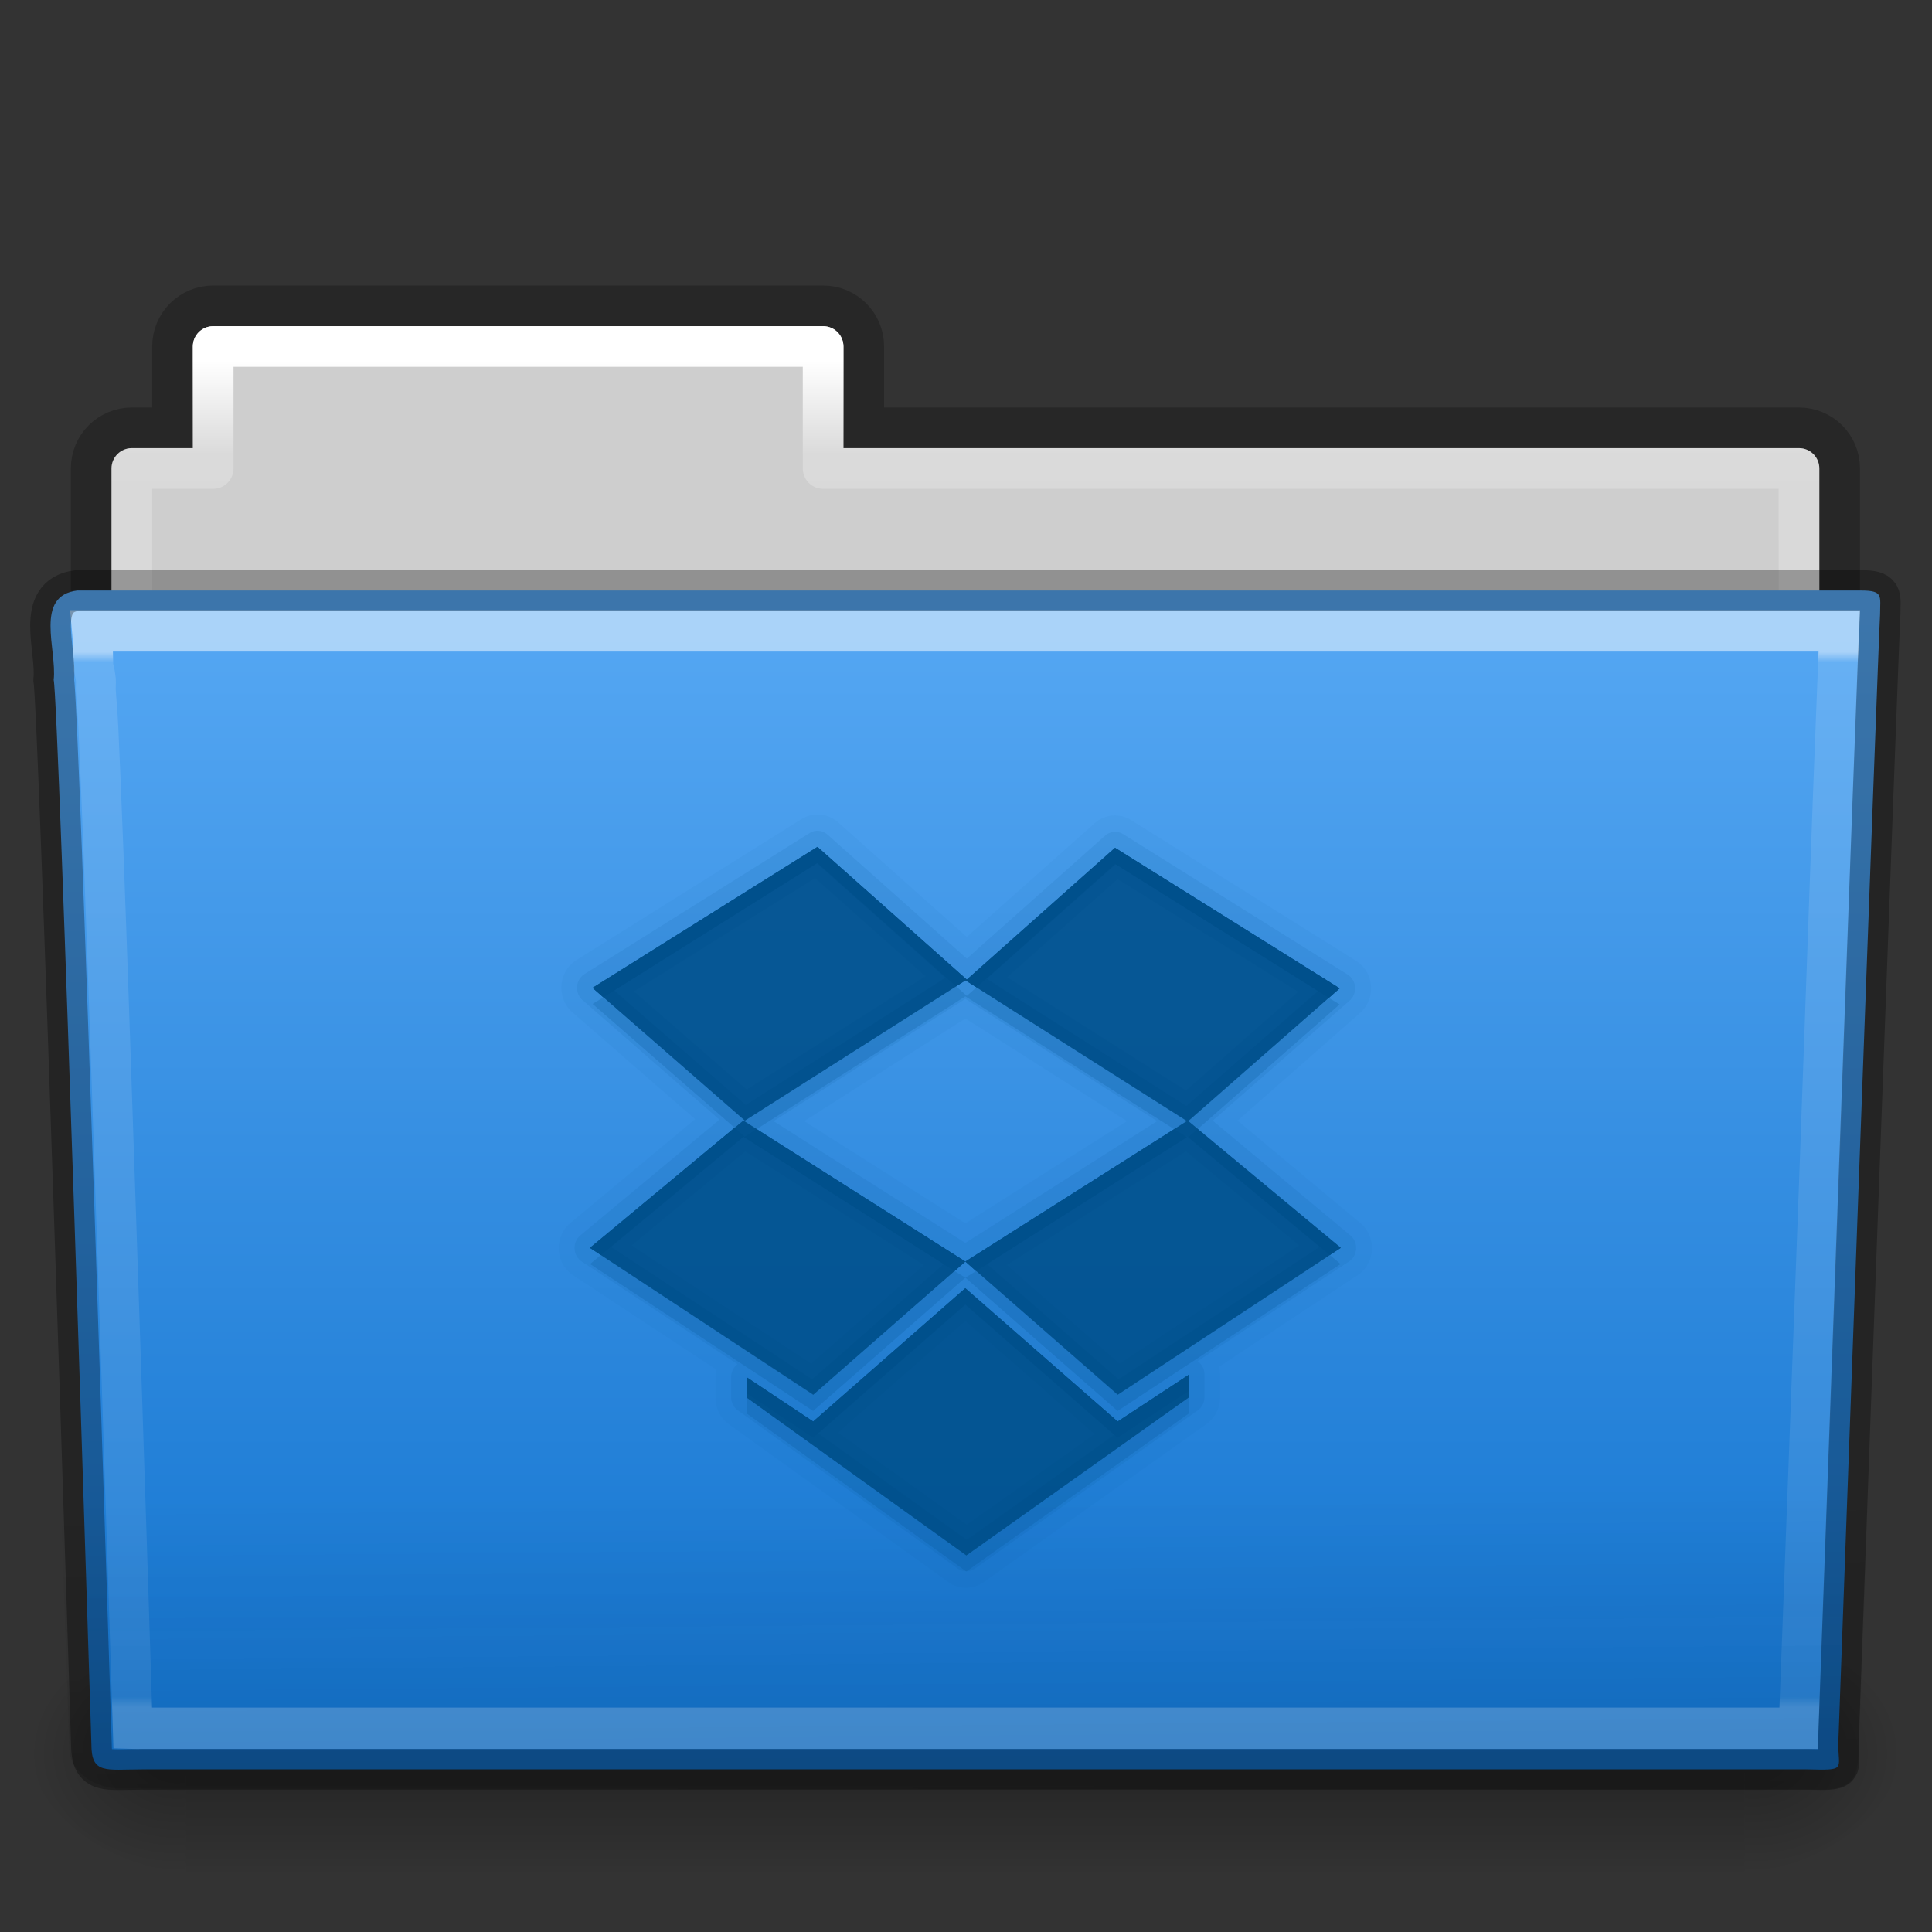 <?xml version="1.0" encoding="UTF-8" standalone="no"?>
<svg
   xmlns:dc="http://purl.org/dc/elements/1.1/"
   xmlns:cc="http://creativecommons.org/ns#"
   xmlns:rdf="http://www.w3.org/1999/02/22-rdf-syntax-ns#"
   xmlns:svg="http://www.w3.org/2000/svg"
   xmlns="http://www.w3.org/2000/svg"
   xmlns:xlink="http://www.w3.org/1999/xlink"
   xmlns:sodipodi="http://sodipodi.sourceforge.net/DTD/sodipodi-0.dtd"
   xmlns:inkscape="http://www.inkscape.org/namespaces/inkscape"
   width="64"
   height="64"
   id="svg18157"
   version="1.1"
   sodipodi:docname="folder-dropbox.svg"
   inkscape:version="0.92.2 5c3e80d, 2017-08-06">
  <rect width="100%" height="100%" fill="#333333" stroke="none"/>
  <sodipodi:namedview
     pagecolor="#ffffff"
     bordercolor="#666666"
     borderopacity="1"
     objecttolerance="10"
     gridtolerance="10"
     guidetolerance="10"
     inkscape:pageopacity="0"
     inkscape:pageshadow="2"
     inkscape:window-width="1920"
     inkscape:window-height="1011"
     id="namedview129"
     showgrid="false"
     inkscape:zoom="3.4766083"
     inkscape:cx="13.847868"
     inkscape:cy="19.956152"
     inkscape:window-x="0"
     inkscape:window-y="32"
     inkscape:window-maximized="1"
     inkscape:current-layer="svg18157" />
  <defs
     id="defs18159">
    <linearGradient
       xlink:href="#linearGradient3454-2-5-0-3"
       id="linearGradient12489"
       gradientUnits="userSpaceOnUse"
       gradientTransform="matrix(0.892,0,0,1.058,3.121,5.354)"
       x1="42.471"
       y1="11.953"
       x2="42.471"
       y2="35.582" />
    <linearGradient
       id="linearGradient3454-2-5-0-3">
      <stop
         offset="0"
         style="stop-color:#ffffff;stop-opacity:1"
         id="stop3456-4-9-38-1" />
      <stop
         offset="0.01"
         style="stop-color:#ffffff;stop-opacity:0.235"
         id="stop3458-39-80-3-5" />
      <stop
         offset="0.99"
         style="stop-color:#ffffff;stop-opacity:0.157"
         id="stop3460-7-0-2-4" />
      <stop
         offset="1"
         style="stop-color:#ffffff;stop-opacity:0.392"
         id="stop3462-0-9-8-7" />
    </linearGradient>
    <linearGradient
       xlink:href="#linearGradient6129-963-697-142-998-580-273-44-2-2"
       id="linearGradient12487"
       gradientUnits="userSpaceOnUse"
       gradientTransform="matrix(1.145,0,0,0.998,-3.466,1.099)"
       x1="22.935"
       y1="49.629"
       x2="22.809"
       y2="36.658" />
    <linearGradient
       id="linearGradient6129-963-697-142-998-580-273-44-2-2">
      <stop
         id="stop2661-01-6-2"
         style="stop-color:#0a0a0a;stop-opacity:0.498"
         offset="0" />
      <stop
         id="stop2663-64-5-5"
         style="stop-color:#0a0a0a;stop-opacity:0"
         offset="1" />
    </linearGradient>
    <linearGradient
       xlink:href="#linearGradient4632-0-6-4-7"
       id="linearGradient12481"
       gradientUnits="userSpaceOnUse"
       gradientTransform="matrix(1,0,0,1.036,2.0849371e-6,-1.589)"
       x1="35.793"
       y1="17.118"
       x2="35.793"
       y2="43.761" />
    <linearGradient
       id="linearGradient4632-0-6-4">
      <stop
         style="stop-color:#aacb7d;stop-opacity:1;"
         offset="0"
         id="stop4634-4-4-7" />
      <stop
         style="stop-color:#709937;stop-opacity:1;"
         offset="1"
         id="stop4636-3-1-5" />
    </linearGradient>
    <radialGradient
       xlink:href="#linearGradient5060-820-91-9-0"
       id="radialGradient12475"
       gradientUnits="userSpaceOnUse"
       gradientTransform="matrix(-0.031,0,0,0.025,23.39,31.942)"
       cx="605.714"
       cy="486.648"
       fx="605.714"
       fy="486.648"
       r="117.143" />
    <linearGradient
       id="linearGradient5060-820-91-9-0">
      <stop
         id="stop2681-778-5-1"
         style="stop-color:#000000;stop-opacity:1"
         offset="0" />
      <stop
         id="stop2683-2-86-2"
         style="stop-color:#000000;stop-opacity:0"
         offset="1" />
    </linearGradient>
    <radialGradient
       xlink:href="#linearGradient5060-179-37-4-0"
       id="radialGradient12471"
       gradientUnits="userSpaceOnUse"
       gradientTransform="matrix(0.031,0,0,0.025,24.61,31.942)"
       cx="605.714"
       cy="486.648"
       fx="605.714"
       fy="486.648"
       r="117.143" />
    <linearGradient
       id="linearGradient5060-179-37-4-0">
      <stop
         id="stop2675-91-9-2"
         style="stop-color:#000000;stop-opacity:1"
         offset="0" />
      <stop
         id="stop2677-09-0-9"
         style="stop-color:#000000;stop-opacity:0"
         offset="1" />
    </linearGradient>
    <linearGradient
       xlink:href="#linearGradient5048-585-73-1-5"
       id="linearGradient12467"
       gradientUnits="userSpaceOnUse"
       gradientTransform="matrix(0.079,0,0,0.025,-4.693,31.942)"
       x1="302.857"
       y1="366.648"
       x2="302.857"
       y2="609.505" />
    <linearGradient
       id="linearGradient5048-585-73-1-5">
      <stop
         id="stop2667-99-4-6"
         style="stop-color:#000000;stop-opacity:0"
         offset="0" />
      <stop
         id="stop2669-5-9-4"
         style="stop-color:#000000;stop-opacity:1"
         offset="0.5" />
      <stop
         id="stop2671-56-4-2"
         style="stop-color:#000000;stop-opacity:0"
         offset="1" />
    </linearGradient>
    <linearGradient
       xlink:href="#linearGradient4507-0-4-7"
       id="linearGradient12463"
       gradientUnits="userSpaceOnUse"
       gradientTransform="matrix(0.892,0,0,1.058,3.121,5.354)"
       x1="21.37"
       y1="4.248"
       x2="21.37"
       y2="34.143" />
    <linearGradient
       id="linearGradient4507-0-4-7">
      <stop
         id="stop4509-35-6-1"
         style="stop-color:#ffffff;stop-opacity:1"
         offset="0" />
      <stop
         id="stop4511-46-3-8"
         style="stop-color:#ffffff;stop-opacity:0.235"
         offset="0.074" />
      <stop
         id="stop4513-15-5-9"
         style="stop-color:#ffffff;stop-opacity:0.157"
         offset="0.99" />
      <stop
         id="stop4515-1-1-8"
         style="stop-color:#ffffff;stop-opacity:0.392"
         offset="1" />
    </linearGradient>
    <linearGradient
       id="linearGradient4646-7-4-3">
      <stop
         offset="0"
         style="stop-color:#f9f9f9;stop-opacity:1"
         id="stop4648-8-0-3" />
      <stop
         offset="1"
         style="stop-color:#d8d8d8;stop-opacity:1"
         id="stop4650-1-7-3" />
    </linearGradient>
    <linearGradient
       id="linearGradient3104-8-8-97-4-6-11-5-5">
      <stop
         offset="0"
         style="stop-color:#000000;stop-opacity:0.322"
         id="stop3106-5-4-3-5-0-2-1-0" />
      <stop
         offset="1"
         style="stop-color:#000000;stop-opacity:0.278"
         id="stop3108-4-3-7-8-2-0-7-9" />
    </linearGradient>
    <linearGradient
       y2="3.634"
       x2="-51.786"
       y1="53.514"
       x1="-51.786"
       gradientTransform="matrix(0.807,0,0,0.834,106.877,-0.07)"
       gradientUnits="userSpaceOnUse"
       id="linearGradient18155"
       xlink:href="#linearGradient3104-8-8-97-4-6-11-5-5" />
    <linearGradient
       gradientUnits="userSpaceOnUse"
       y2="44.377"
       x2="22.559"
       y1="16.466"
       x1="22.559"
       id="linearGradient3840"
       xlink:href="#linearGradient7012-661-145-733-759-865-745" />
    <radialGradient
       r="21"
       fy="5.017"
       fx="3"
       cy="5.017"
       cx="3"
       gradientTransform="matrix(-1.274898e-8,1.714,-2.159,-1.4599595e-8,12.809,2.857)"
       gradientUnits="userSpaceOnUse"
       id="radialGradient3070"
       xlink:href="#linearGradient3484" />
    <linearGradient
       y2="16.19"
       x2="62.989"
       y1="13.183"
       x1="62.989"
       gradientTransform="translate(-50.941)"
       gradientUnits="userSpaceOnUse"
       id="linearGradient3068"
       xlink:href="#linearGradient6404" />
    <linearGradient
       y2="15.944"
       x2="65.34"
       y1="45.114"
       x1="82.453"
       gradientTransform="translate(-53.765,-0.114)"
       gradientUnits="userSpaceOnUse"
       id="linearGradient3061"
       xlink:href="#linearGradient3390" />
    <linearGradient
       y2="36.658"
       x2="22.809"
       y1="49.629"
       x1="22.935"
       gradientTransform="matrix(1.145,0,0,0.998,-3.466,1.099)"
       gradientUnits="userSpaceOnUse"
       id="linearGradient3056"
       xlink:href="#linearGradient6129-963-697-142-998-580-273" />
    <radialGradient
       r="20.98"
       fy="8.302"
       fx="7.265"
       cy="8.302"
       cx="7.265"
       gradientTransform="matrix(0,1.208,-1.627,0,26.372,8.266)"
       gradientUnits="userSpaceOnUse"
       id="radialGradient3053"
       xlink:href="#linearGradient6087-437-184-795-110-662-495" />
    <linearGradient
       y2="33.955"
       x2="15.215"
       y1="22.292"
       x1="11.566"
       gradientUnits="userSpaceOnUse"
       id="linearGradient3050"
       xlink:href="#linearGradient8265-821-176-38-919-66-249" />
    <linearGradient
       gradientUnits="userSpaceOnUse"
       xlink:href="#linearGradient8265-821-176-38-919-66-249"
       id="linearGradient3466"
       y2="33.955"
       x2="15.215"
       y1="22.292"
       x1="11.566" />
    <linearGradient
       id="linearGradient8265-821-176-38-919-66-249">
      <stop
         offset="0"
         style="stop-color:#ffffff;stop-opacity:0.2"
         id="stop2687" />
      <stop
         offset="1"
         style="stop-color:#ffffff;stop-opacity:0"
         id="stop2689" />
    </linearGradient>
    <radialGradient
       gradientTransform="matrix(0,1.208,-1.627,0,26.372,8.266)"
       gradientUnits="userSpaceOnUse"
       xlink:href="#linearGradient6087-437-184-795-110-662-495"
       id="radialGradient2442-940-759"
       fy="8.302"
       fx="7.265"
       r="20.98"
       cy="8.302"
       cx="7.265" />
    <linearGradient
       id="linearGradient6087-437-184-795-110-662-495">
      <stop
         offset="0"
         style="stop-color:#ffffff;stop-opacity:0.4"
         id="stop2693" />
      <stop
         offset="1"
         style="stop-color:#ffffff;stop-opacity:0"
         id="stop2695" />
    </linearGradient>
    <linearGradient
       gradientTransform="matrix(1.145,0,0,0.998,-3.466,1.099)"
       gradientUnits="userSpaceOnUse"
       xlink:href="#linearGradient6129-963-697-142-998-580-273"
       id="linearGradient6462-657-405"
       y2="36.658"
       x2="22.809"
       y1="49.629"
       x1="22.935" />
    <linearGradient
       id="linearGradient6129-963-697-142-998-580-273">
      <stop
         offset="0"
         style="stop-color:#0a0a0a;stop-opacity:0.498"
         id="stop2661" />
      <stop
         offset="1"
         style="stop-color:#0a0a0a;stop-opacity:0"
         id="stop2663" />
    </linearGradient>
    <radialGradient
       gradientTransform="matrix(1.565,-9.5143002e-8,6.1772287e-8,1.016,-86.213,8.146)"
       gradientUnits="userSpaceOnUse"
       xlink:href="#linearGradient7012-661-145-733-759-865-745"
       id="radialGradient3404"
       fy="14.113"
       fx="63.969"
       r="23.097"
       cy="14.113"
       cx="63.969" />
    <linearGradient
       id="linearGradient7012-661-145-733-759-865-745">
      <stop
         offset="0"
         style="stop-color:#aacb7d;stop-opacity:1"
         id="stop2699" />
      <stop
         offset="1"
         style="stop-color:#709937;stop-opacity:1"
         id="stop2701" />
    </linearGradient>
    <linearGradient
       gradientTransform="translate(-53.765,-0.114)"
       gradientUnits="userSpaceOnUse"
       xlink:href="#linearGradient3390"
       id="linearGradient3412"
       y2="15.944"
       x2="65.34"
       y1="45.114"
       x1="82.453" />
    <linearGradient
       id="linearGradient3390">
      <stop
         offset="0"
         style="stop-color:#51751e;stop-opacity:1"
         id="stop3392" />
      <stop
         offset="1"
         style="stop-color:#51751e;stop-opacity:1"
         id="stop3394" />
    </linearGradient>
    <linearGradient
       gradientTransform="matrix(0.083,0,0,0.037,-5.941,25.412)"
       gradientUnits="userSpaceOnUse"
       xlink:href="#linearGradient5048-585"
       id="linearGradient7596-975"
       y2="609.505"
       x2="302.857"
       y1="366.648"
       x1="302.857" />
    <linearGradient
       id="linearGradient5048-585">
      <stop
         offset="0"
         style="stop-color:#000000;stop-opacity:0"
         id="stop2667" />
      <stop
         offset="0.5"
         style="stop-color:#000000;stop-opacity:1"
         id="stop2669" />
      <stop
         offset="1"
         style="stop-color:#000000;stop-opacity:0"
         id="stop2671" />
    </linearGradient>
    <radialGradient
       gradientTransform="matrix(0.032,0,0,0.037,24.637,25.412)"
       gradientUnits="userSpaceOnUse"
       xlink:href="#linearGradient5060-179"
       id="radialGradient7598-526"
       fy="486.648"
       fx="605.714"
       r="117.143"
       cy="486.648"
       cx="605.714" />
    <linearGradient
       id="linearGradient5060-179">
      <stop
         offset="0"
         style="stop-color:#000000;stop-opacity:1"
         id="stop2675" />
      <stop
         offset="1"
         style="stop-color:#000000;stop-opacity:0"
         id="stop2677" />
    </linearGradient>
    <radialGradient
       gradientTransform="matrix(-0.032,0,0,0.037,23.363,25.412)"
       gradientUnits="userSpaceOnUse"
       xlink:href="#linearGradient5060-820"
       id="radialGradient7600-312"
       fy="486.648"
       fx="605.714"
       r="117.143"
       cy="486.648"
       cx="605.714" />
    <linearGradient
       id="linearGradient5060-820">
      <stop
         offset="0"
         style="stop-color:#000000;stop-opacity:1"
         id="stop2681" />
      <stop
         offset="1"
         style="stop-color:#000000;stop-opacity:0"
         id="stop2683" />
    </linearGradient>
    <linearGradient
       gradientTransform="translate(-50.941)"
       gradientUnits="userSpaceOnUse"
       xlink:href="#linearGradient6404"
       id="linearGradient3482"
       y2="16.19"
       x2="62.989"
       y1="13.183"
       x1="62.989" />
    <linearGradient
       id="linearGradient6404">
      <stop
         offset="0"
         style="stop-color:#f9f9f9;stop-opacity:1"
         id="stop6406" />
      <stop
         offset="1"
         style="stop-color:#c9c9c9;stop-opacity:1"
         id="stop6408" />
    </linearGradient>
    <radialGradient
       gradientTransform="matrix(-1.274898e-8,1.714,-2.159,-1.4599595e-8,12.809,2.857)"
       gradientUnits="userSpaceOnUse"
       xlink:href="#linearGradient3484"
       id="radialGradient3470"
       fy="5.017"
       fx="3"
       r="21"
       cy="5.017"
       cx="3" />
    <linearGradient
       id="linearGradient3484">
      <stop
         offset="0"
         style="stop-color:#bdbdbd;stop-opacity:1"
         id="stop3486" />
      <stop
         offset="1"
         style="stop-color:#d0d0d0;stop-opacity:1"
         id="stop3488" />
    </linearGradient>
    <linearGradient
       gradientTransform="matrix(0.201,0,0,0.201,18.11,20.312)"
       gradientUnits="userSpaceOnUse"
       xlink:href="#linearGradient5128"
       id="linearGradient2606"
       y2="20.895"
       x2="84.639"
       y1="105.105"
       x1="86.133" />
    <linearGradient
       id="linearGradient5128">
      <stop
         offset="0"
         style="stop-color:#ffffff;stop-opacity:1"
         id="stop5130" />
      <stop
         offset="1"
         style="stop-color:#959595;stop-opacity:1"
         id="stop5132" />
    </linearGradient>
    <linearGradient
       gradientUnits="userSpaceOnUse"
       xlink:href="#linearGradient3309"
       id="linearGradient3413"
       y2="47.012"
       x2="32.036"
       y1="19"
       x1="32.036" />
    <linearGradient
       gradientUnits="userSpaceOnUse"
       id="linearGradient3309"
       y2="122.899"
       x2="63.999"
       y1="3.1"
       x1="63.999">
      <stop
         offset="0"
         style="stop-color:#f6f6f6;stop-opacity:1"
         id="stop3311" />
      <stop
         offset="1"
         style="stop-color:#d2d2d2;stop-opacity:1"
         id="stop3313" />
    </linearGradient>
    <linearGradient
       gradientUnits="userSpaceOnUse"
       xlink:href="#linearGradient3397"
       id="linearGradient3415"
       y2="47.045"
       x2="25.923"
       y1="19"
       x1="25.923" />
    <linearGradient
       id="linearGradient3397">
      <stop
         offset="0"
         style="stop-color:#a0a0a0;stop-opacity:1"
         id="stop3399" />
      <stop
         offset="1"
         style="stop-color:#787878;stop-opacity:1"
         id="stop3401" />
    </linearGradient>
    <linearGradient
       xlink:href="#linearGradient6129-963-697-142-998-580-273-44-2-2"
       id="linearGradient5887"
       gradientUnits="userSpaceOnUse"
       gradientTransform="matrix(2.204,0,0,1.953,44.815,2.968)"
       x1="22.935"
       y1="49.629"
       x2="22.935"
       y2="36.599" />
    <linearGradient
       xlink:href="#linearGradient4632-0-6-4-7"
       id="linearGradient5883"
       gradientUnits="userSpaceOnUse"
       gradientTransform="matrix(0.726,0,0,0.745,116.813,18.325)"
       x1="-91"
       y1="44"
       x2="-91"
       y2="119.06" />
    <linearGradient
       id="linearGradient4632-0-6-4-7">
      <stop
         style="stop-color:#55a7f3;stop-opacity:1;"
         offset="0"
         id="stop4634-4-4-7-5" />
      <stop
         style="stop-color:#1374cf;stop-opacity:1;"
         offset="1"
         id="stop4636-3-1-5-3" />
    </linearGradient>
  </defs>
  <g
     id="layer1"
     transform="matrix(1.347,0,0,1.347,-0.347,-1.318)">
    <path
       style="color:#000000;display:inline;overflow:visible;visibility:visible;opacity:0.8;fill:none;stroke:url(#linearGradient18155);stroke-width:1;stroke-linecap:butt;stroke-linejoin:miter;stroke-miterlimit:4;stroke-dasharray:none;stroke-dashoffset:0;stroke-opacity:1;marker:none;enable-background:accumulate"
       d="m 5.5,8.5 c -0.554,0 -1,0.446 -1,1 V 11.5 h -1 c -0.554,0 -1,0.446 -1,1 v 6 c 0,0.554 0.446,1 1,1 H 44.5 c 0.554,0 1,-0.446 1,-1 v -6 c 0,-0.554 -0.446,-1 -1,-1 h -23 V 9.5 c 0,-0.554 -0.446,-1 -1,-1 z"
       id="rect4251-0-0-61"
       inkscape:connector-curvature="0" />
    <path
       style="color:#000000;display:inline;overflow:visible;visibility:visible;fill:#cecece;fill-opacity:1;fill-rule:nonzero;stroke:none;stroke-width:1;marker:none;enable-background:accumulate"
       d="m 5.5,9 c -0.277,0 -0.5,0.223 -0.5,0.5 V 12 h -1.5 c -0.277,0 -0.5,0.223 -0.5,0.5 v 6 c 0,0.277 0.223,0.5 0.5,0.5 H 44.5 c 0.277,0 0.5,-0.223 0.5,-0.5 v -6 c 0,-0.277 -0.223,-0.5 -0.5,-0.5 h -23.5 V 9.5 c 0,-0.277 -0.223,-0.5 -0.5,-0.5 z"
       id="rect4251-3-2"
       inkscape:connector-curvature="0" />
    <path
       style="color:#000000;display:inline;overflow:visible;visibility:visible;fill:none;stroke:url(#linearGradient12463);stroke-width:1;stroke-linecap:round;stroke-linejoin:round;stroke-miterlimit:4;stroke-dasharray:none;stroke-dashoffset:0;stroke-opacity:1;marker:none;enable-background:accumulate"
       d="M 5.5,9.5 V 12.5 h -2 v 7 H 44.5 v -7 h -24 V 9.5 Z"
       id="rect4251-9-21-7"
       inkscape:connector-curvature="0" />
    <rect
       style="display:inline;overflow:visible;visibility:visible;opacity:0.3;fill:url(#linearGradient12467);fill-opacity:1;fill-rule:nonzero;stroke:none;stroke-width:1;marker:none"
       id="rect4173-8-8"
       y="41"
       x="4.833"
       height="6"
       width="38.333" />
    <path
       style="display:inline;overflow:visible;visibility:visible;opacity:0.3;fill:url(#radialGradient12471);fill-opacity:1;fill-rule:nonzero;stroke:none;stroke-width:1;marker:none"
       id="path5058-9-0"
       d="m 43.167,41 c 0,0 0,6 0,6 1.586,0.011 3.833,-1.344 3.833,-3 0,-1.656 -1.769,-2.999 -3.833,-2.999 z"
       inkscape:connector-curvature="0" />
    <path
       style="display:inline;overflow:visible;visibility:visible;opacity:0.3;fill:url(#radialGradient12475);fill-opacity:1;fill-rule:nonzero;stroke:none;stroke-width:1;marker:none"
       id="path5018-6-6"
       d="m 4.833,41 c 0,0 0,6 0,6 -1.586,0.011 -3.833,-1.344 -3.833,-3 0,-1.656 1.769,-2.999 3.833,-2.999 z"
       inkscape:connector-curvature="0" />
    <path
       style="fill:url(#linearGradient12481);fill-opacity:1;stroke:none"
       id="path3388-7-1"
       d="m 2.163,15.5 c -1.072,0.128 -0.5,1.454 -0.585,2.2 0.124,0.482 0.927,26.176 0.927,26.176 0,0.741 0.352,0.616 1.243,0.616 13.189,0 27.773,0 40.961,0 0.96,0.023 0.757,0.012 0.757,-0.627 0,0 0.993,-27.354 1.028,-27.781 0,-0.449 0.09,-0.583 -0.473,-0.583 -14.084,0 -29.775,0 -43.859,0 z"
       inkscape:connector-curvature="0" />
    <path
       style="opacity:0.4;fill:url(#linearGradient12487);fill-opacity:1;stroke:none"
       id="path6127-1-4"
       d="m 2.058,16.065 43.896,4e-4 c 0.634,0 1.045,0.445 1.045,0.997 l -1.032,26.96 c 0.015,0.699 -0.209,0.977 -0.946,0.962 l -41.781,-0.018 c -0.634,0 -1.274,-0.413 -1.274,-0.966 L 1.013,17.063 c 0,-0.553 0.411,-0.998 1.045,-0.998 z"
       inkscape:connector-curvature="0" />
    <path
       style="color:#000000;display:inline;overflow:visible;visibility:visible;opacity:0.5;fill:none;stroke:url(#linearGradient12489);stroke-width:0.981;stroke-linecap:round;stroke-linejoin:miter;stroke-miterlimit:4;stroke-dasharray:none;stroke-dashoffset:0;stroke-opacity:1;marker:none;enable-background:accumulate"
       id="path4587-3-5"
       d="m 2.5,17.5 c 0.017,0.176 0.022,0.518 0.031,0.875 0.023,0.086 0.026,0.059 0.031,0.094 0.011,0.067 0.027,0.138 0.031,0.188 0.006,0.075 -0.007,0.173 0,0.281 0.013,0.216 0.045,0.511 0.062,0.875 0.034,0.728 0.078,1.709 0.125,2.906 0.094,2.395 0.203,5.556 0.312,8.688 C 3.306,37.482 3.488,43.144 3.5,43.5 c 0.123,0.004 0.071,0 0.25,0 h 40.719 c 0.012,-0.329 0.253,-6.427 0.5,-12.906 0.127,-3.326 0.245,-6.685 0.344,-9.219 0.049,-1.267 0.094,-2.332 0.125,-3.094 0.013,-0.329 0.022,-0.573 0.031,-0.781 z"
       transform="matrix(1,0,0,1.038,0.022,-1.672)"
       inkscape:connector-curvature="0" />
    <path
       style="opacity:0.3;fill:none;stroke:#000000;stroke-width:1;stroke-linecap:round;stroke-linejoin:round;stroke-miterlimit:4;stroke-dashoffset:0;stroke-opacity:1"
       id="path3388-7-1-7"
       d="m 2.163,15.5 c -1.072,0.128 -0.5,1.454 -0.585,2.2 0.124,0.482 0.927,26.176 0.927,26.176 0,0.741 0.352,0.616 1.243,0.616 13.189,0 27.773,0 40.961,0 0.96,0.023 0.757,0.012 0.757,-0.627 0,0 0.993,-27.354 1.028,-27.781 0,-0.449 0.09,-0.583 -0.473,-0.583 -14.084,0 -29.775,0 -43.859,0 z"
       inkscape:connector-curvature="0" />
    <g
       style="fill:#00508c;fill-opacity:1"
       id="layer6"
       transform="matrix(0.384,0,0,0.396,5.566,9.926)">
      <path
         style="display:inline;opacity:0.05;fill:#00508c;fill-opacity:1;stroke:none"
         id="path4250"
         d="M 38.344,28 A 2.004,2.004 0 0 0 37.5,28.281 l -14.406,8.75 a 2.004,2.004 0 0 0 -0.25,3.25 l 7.844,6.625 -7.969,6.438 a 2.004,2.004 0 0 0 0.156,3.25 l 9.188,5.875 A 2.004,2.004 0 0 0 32,62.938 v 1.25 a 2.004,2.004 0 0 0 0.844,1.656 l 14.062,9.812 a 2.004,2.004 0 0 0 2.281,0 l 14.25,-9.812 a 2.004,2.004 0 0 0 0.875,-1.656 v -1.406 a 2.004,2.004 0 0 0 -0.062,-0.5 l 8.875,-5.688 a 2.004,2.004 0 0 0 0.156,-3.25 L 65.438,47 73.281,40.312 A 2.004,2.004 0 0 0 73,37.062 L 58.625,28.344 a 2.004,2.004 0 0 0 -2.344,0.188 l -8.188,7.062 -8.25,-7.125 A 2.004,2.004 0 0 0 38.344,28 Z m 0.188,2 9.562,8.25 9.5,-8.188 14.375,8.719 -9.688,8.25 9.75,7.875 L 57.75,64.031 48,55.75 38.25,64.031 23.969,54.906 33.781,47 48,55.75 62.188,47.031 48,38.281 33.875,47 24.125,38.75 Z M 48,40.656 58.344,47.031 48,53.375 37.688,47.031 Z m 0,16.75 9.75,8.281 4.562,-2.906 V 64.188 L 48.062,74 34,64.188 v -1.25 l 4.25,2.75 z"
         inkscape:connector-curvature="0" />
      <path
         style="display:inline;opacity:0.1;fill:#00508c;fill-opacity:1;stroke:none"
         id="path4239"
         d="M 38.438,29 A 1,1 0 0 0 38,29.156 l -14.406,8.75 A 1,1 0 0 0 23.469,39.5 L 32.25,46.938 23.344,54.125 a 1,1 0 0 0 0.094,1.625 l 9.969,6.375 A 1,1 0 0 0 33,62.938 v 1.25 A 1,1 0 0 0 33.438,65 L 47.5,74.812 a 1,1 0 0 0 1.125,0 L 62.875,65 a 1,1 0 0 0 0.438,-0.812 V 62.781 A 1,1 0 0 0 62.875,61.938 L 72.562,55.75 a 1,1 0 0 0 0.094,-1.625 L 63.844,47 72.625,39.531 A 1,1 0 0 0 72.5,37.938 L 58.125,29.219 A 1,1 0 0 0 56.938,29.312 L 48.094,36.938 39.188,29.25 A 1,1 0 0 0 38.438,29 Z m 0.094,1 9.562,8.25 9.5,-8.188 14.375,8.719 -9.688,8.25 9.75,7.875 L 57.75,64.031 48,55.75 38.25,64.031 23.969,54.906 33.781,47 48,55.75 62.188,47.031 48,38.281 33.875,47 24.125,38.75 Z M 48,39.438 60.281,47.031 48,54.594 35.719,47.031 Z m 0,17.969 9.75,8.281 4.562,-2.906 V 64.188 L 48.062,74 34,64.188 v -1.25 l 4.25,2.75 z"
         inkscape:connector-curvature="0" />
      <path
         style="display:inline;opacity:0.9;fill:#00508c;fill-opacity:1;stroke:none"
         id="path3700"
         d="m 38.525,29.999 -14.389,8.759 9.749,8.237 14.128,-8.706 14.18,8.732 -14.18,8.732 9.749,8.263 14.285,-9.123 -9.775,-7.872 9.697,-8.237 -14.389,-8.732 -9.488,8.185 z m -4.744,16.996 -9.827,7.898 14.311,9.123 9.723,-8.263 z m 14.207,10.427 -9.723,8.263 -4.275,-2.737 v 1.251 L 48.065,74 62.298,64.199 v -1.408 l -4.536,2.893 z"
         inkscape:connector-curvature="0" />
      <path
         style="display:inline;opacity:0.25;fill:#00508c;fill-opacity:1;stroke:none"
         id="path4211"
         d="M 38.531,30 24.125,38.75 33.875,47 48,38.281 62.188,47.031 48,55.75 l 9.75,8.281 14.281,-9.125 -9.75,-7.875 9.688,-8.25 -14.375,-8.719 -9.5,8.188 z M 48,55.75 33.781,47 23.969,54.906 38.25,64.031 Z M 38.375,31.938 45.438,38.031 34,45.062 26.781,38.969 Z M 57.75,32 69.312,39 62.125,45.125 50.688,38.094 Z m -23.844,16.906 11.438,7.062 -7.219,6.125 -11.5,-7.344 z m 28.219,0 7.25,5.844 -11.5,7.344 -7.219,-6.125 z M 48,57.406 38.25,65.688 34,62.938 v 1.25 L 48.062,74 62.312,64.188 V 62.781 L 57.75,65.688 Z m 0,2.031 8.281,7.031 -8.188,5.625 -8.25,-5.719 z"
         inkscape:connector-curvature="0" />
      <path
         style="display:inline;fill:#00508c;fill-opacity:1;stroke:none"
         id="path4189"
         d="M 38.531,30 24.125,38.75 24.812,39.344 38.531,31 l 8.875,7.656 0.594,-0.375 0.719,0.438 8.875,-7.656 13.688,8.312 0.688,-0.594 -14.375,-8.719 -9.5,8.188 z m -5.312,17.438 -9.25,7.469 0.688,0.438 L 33.781,48 47.312,56.344 48,55.75 34.625,47.531 33.875,48 Z M 48,55.75 l 0.688,0.594 13.5,-8.312 -0.812,-0.5 z m 14.875,-8.219 -0.594,0.5 9.062,7.312 0.688,-0.438 z M 48,57.406 38.25,65.688 34,62.938 v 1 l 4.25,2.75 9.75,-8.281 9.75,8.281 4.562,-2.906 v -1 L 57.75,65.688 Z"
         inkscape:connector-curvature="0" />
      <path
         style="display:inline;opacity:0.5;fill:#00508c;fill-opacity:1;stroke:none"
         id="path4198"
         d="M 38.531,30 24.125,38.75 33.875,47 48,38.281 62.188,47.031 48,55.75 l 9.75,8.281 14.281,-9.125 -9.75,-7.875 9.688,-8.25 -14.375,-8.719 -9.5,8.188 z M 48,55.75 33.781,47 23.969,54.906 38.25,64.031 Z M 38.438,30.969 46.719,38.125 33.938,46.031 25.469,38.875 Z m 19.25,0.062 12.938,7.875 -8.469,7.188 L 49.375,38.188 Z m -23.844,16.938 12.812,7.906 -8.469,7.188 -12.875,-8.219 z m 28.344,0 8.5,6.875 -12.875,8.219 -8.469,-7.188 z M 48,57.406 38.25,65.688 34,62.938 v 1.25 L 48.062,74 62.312,64.188 V 62.781 L 57.75,65.688 Z m 0,1.031 9.25,7.844 a 0.796,0.796 0 0 0 0.344,0.188 l -9.5,6.562 -9.531,-6.625 a 0.796,0.796 0 0 0 0.188,-0.125 z"
         inkscape:connector-curvature="0" />
      <path
         style="display:inline;opacity:0.2;fill:#00508c;fill-opacity:1;stroke:none"
         id="path4224"
         d="M 47.406,38.656 33.875,47 24.812,39.344 24.125,39.75 33.219,47.438 33.781,47 34.625,47.531 48,39.281 l 13.375,8.25 0.812,-0.5 -13.469,-8.312 -0.625,0.531 z m 23.875,0.719 -9,7.656 0.594,0.5 9.094,-7.75 z m -46.625,15.969 -0.688,0.562 L 38.25,65.031 48,56.75 47.312,56.344 38.25,64.031 Z M 48,56.75 l 9.75,8.281 14.281,-9.125 -0.688,-0.562 -13.594,8.688 -9.062,-7.688 z m -14,7.438 v 1 L 48.062,75 l 14.25,-9.812 v -1 L 48.062,74 Z"
         inkscape:connector-curvature="0" />
    </g>
  </g>
</svg>
